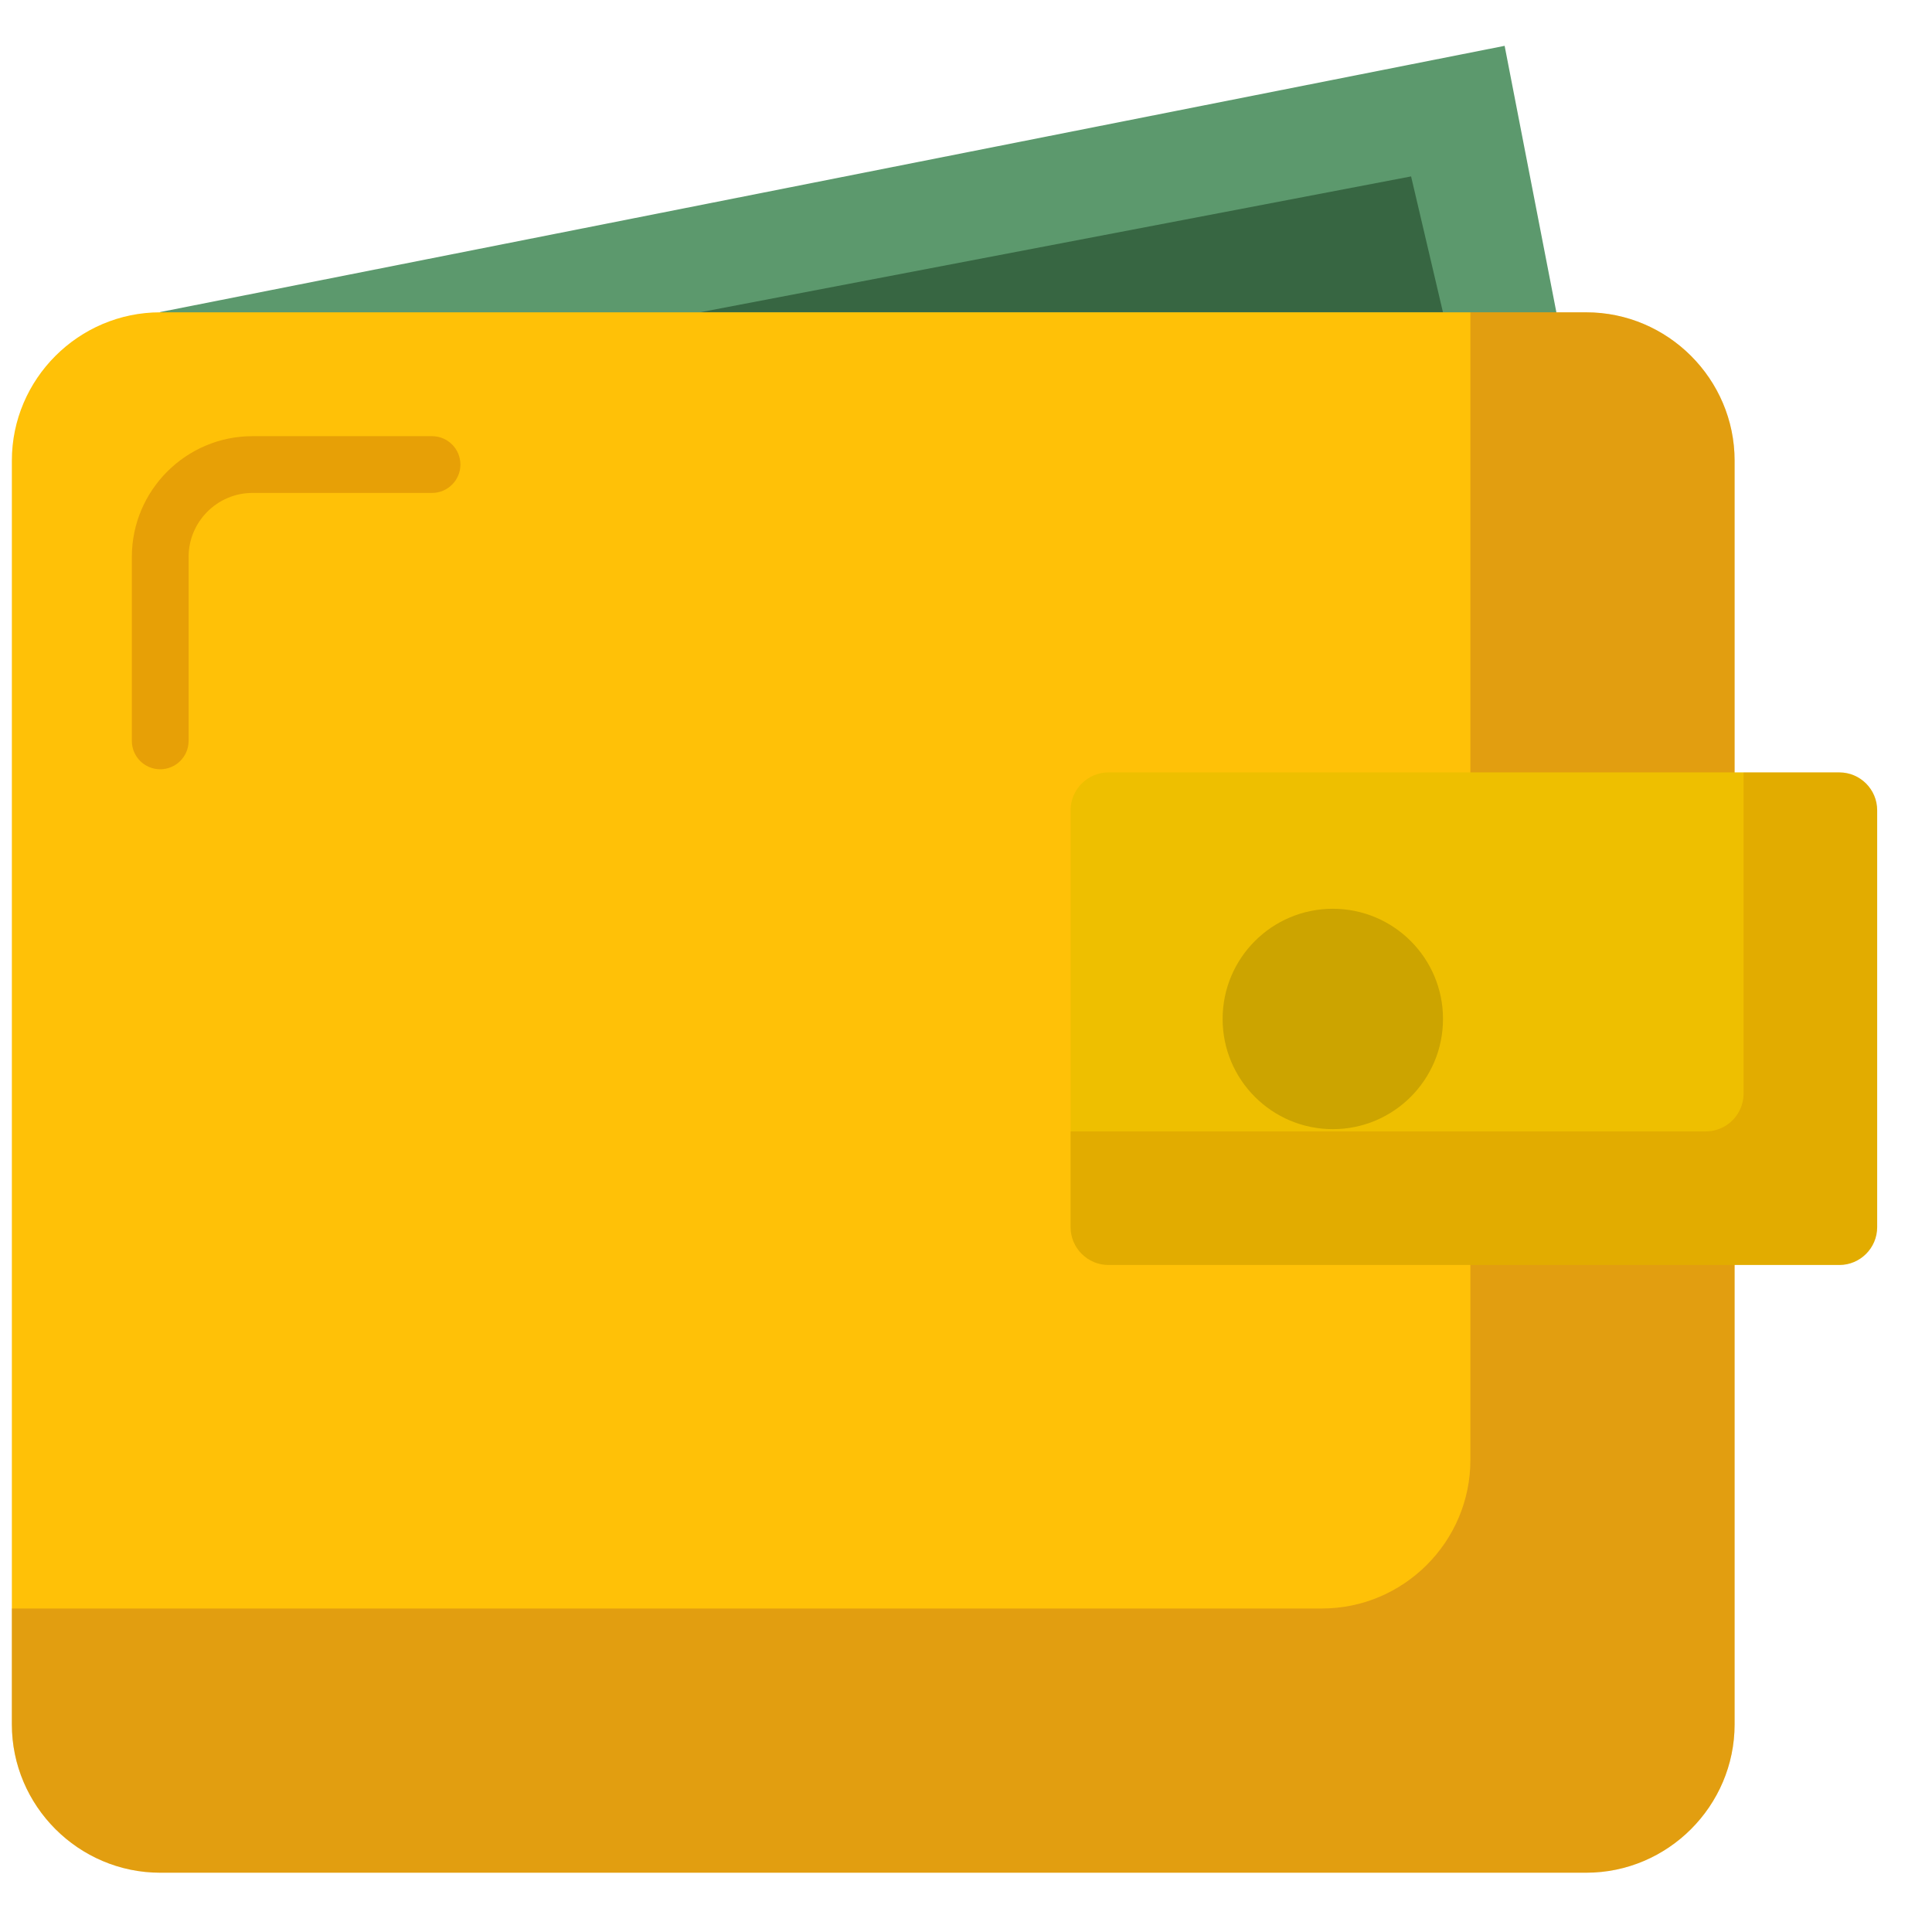 <svg width="29" height="29" viewBox="0 0 29 29" fill="none" xmlns="http://www.w3.org/2000/svg">
<g clip-path="url(#clip0_7797_81532)">
<path d="M23.361 4.684L22.585 0.688L2.404 4.684V13.428H23.361V4.684Z" fill="#5C996D"/>
<path d="M26.037 18.991V25.883C26.037 27.108 25.035 28.11 23.81 28.11H2.405C1.18 28.11 0.178 27.108 0.178 25.883V6.914C0.178 5.69 1.18 4.688 2.405 4.688H12.69H17.435H23.81C25.035 4.688 26.037 5.69 26.037 6.914V11.596V18.991Z" fill="#FFC107"/>
<path opacity="0.27" d="M23.81 4.688H22.071V7.63V15.024V21.917C22.071 23.142 21.069 24.144 19.844 24.144H0.178V25.883C0.178 27.108 1.18 28.11 2.405 28.11H23.81C25.035 28.11 26.037 27.108 26.037 25.883V18.991V11.596V6.914C26.037 5.69 25.035 4.688 23.81 4.688Z" fill="#96412B"/>
<path d="M19.811 11.594H27.609C27.922 11.594 28.177 11.849 28.177 12.162V18.42C28.177 18.733 27.922 18.988 27.609 18.988H16.639C16.326 18.988 16.07 18.733 16.07 18.42V12.162C16.07 11.85 16.326 11.594 16.639 11.594H19.811Z" fill="#EEBF00"/>
<path opacity="0.12" d="M27.609 11.594H26.172V16.415C26.172 16.728 25.917 16.983 25.604 16.983H16.07V18.42C16.07 18.733 16.326 18.988 16.639 18.988H27.609C27.922 18.988 28.177 18.733 28.177 18.42V12.162C28.177 11.849 27.922 11.594 27.609 11.594Z" fill="#891C00"/>
<path d="M20.006 16.949C20.919 16.949 21.66 16.208 21.66 15.295C21.66 14.381 20.919 13.641 20.006 13.641C19.092 13.641 18.352 14.381 18.352 15.295C18.352 16.208 19.092 16.949 20.006 16.949Z" fill="#CCA400"/>
<g opacity="0.2">
<path d="M2.405 11.547C2.169 11.547 1.979 11.356 1.979 11.121V8.36C1.979 7.36 2.792 6.547 3.791 6.547H6.485C6.72 6.547 6.911 6.738 6.911 6.973C6.911 7.208 6.72 7.399 6.485 7.399H3.791C3.262 7.399 2.831 7.83 2.831 8.36V11.121C2.831 11.356 2.64 11.547 2.405 11.547Z" fill="#891C00"/>
</g>
<path d="M10.516 4.686L21.181 2.648L21.659 4.686H10.516Z" fill="#376642"/>
</g>
<defs>
<clipPath id="clip0_7797_81532">
<rect width="28" height="28" fill="white" transform="translate(0.178 0.398)"/>
</clipPath>
</defs>
</svg>
